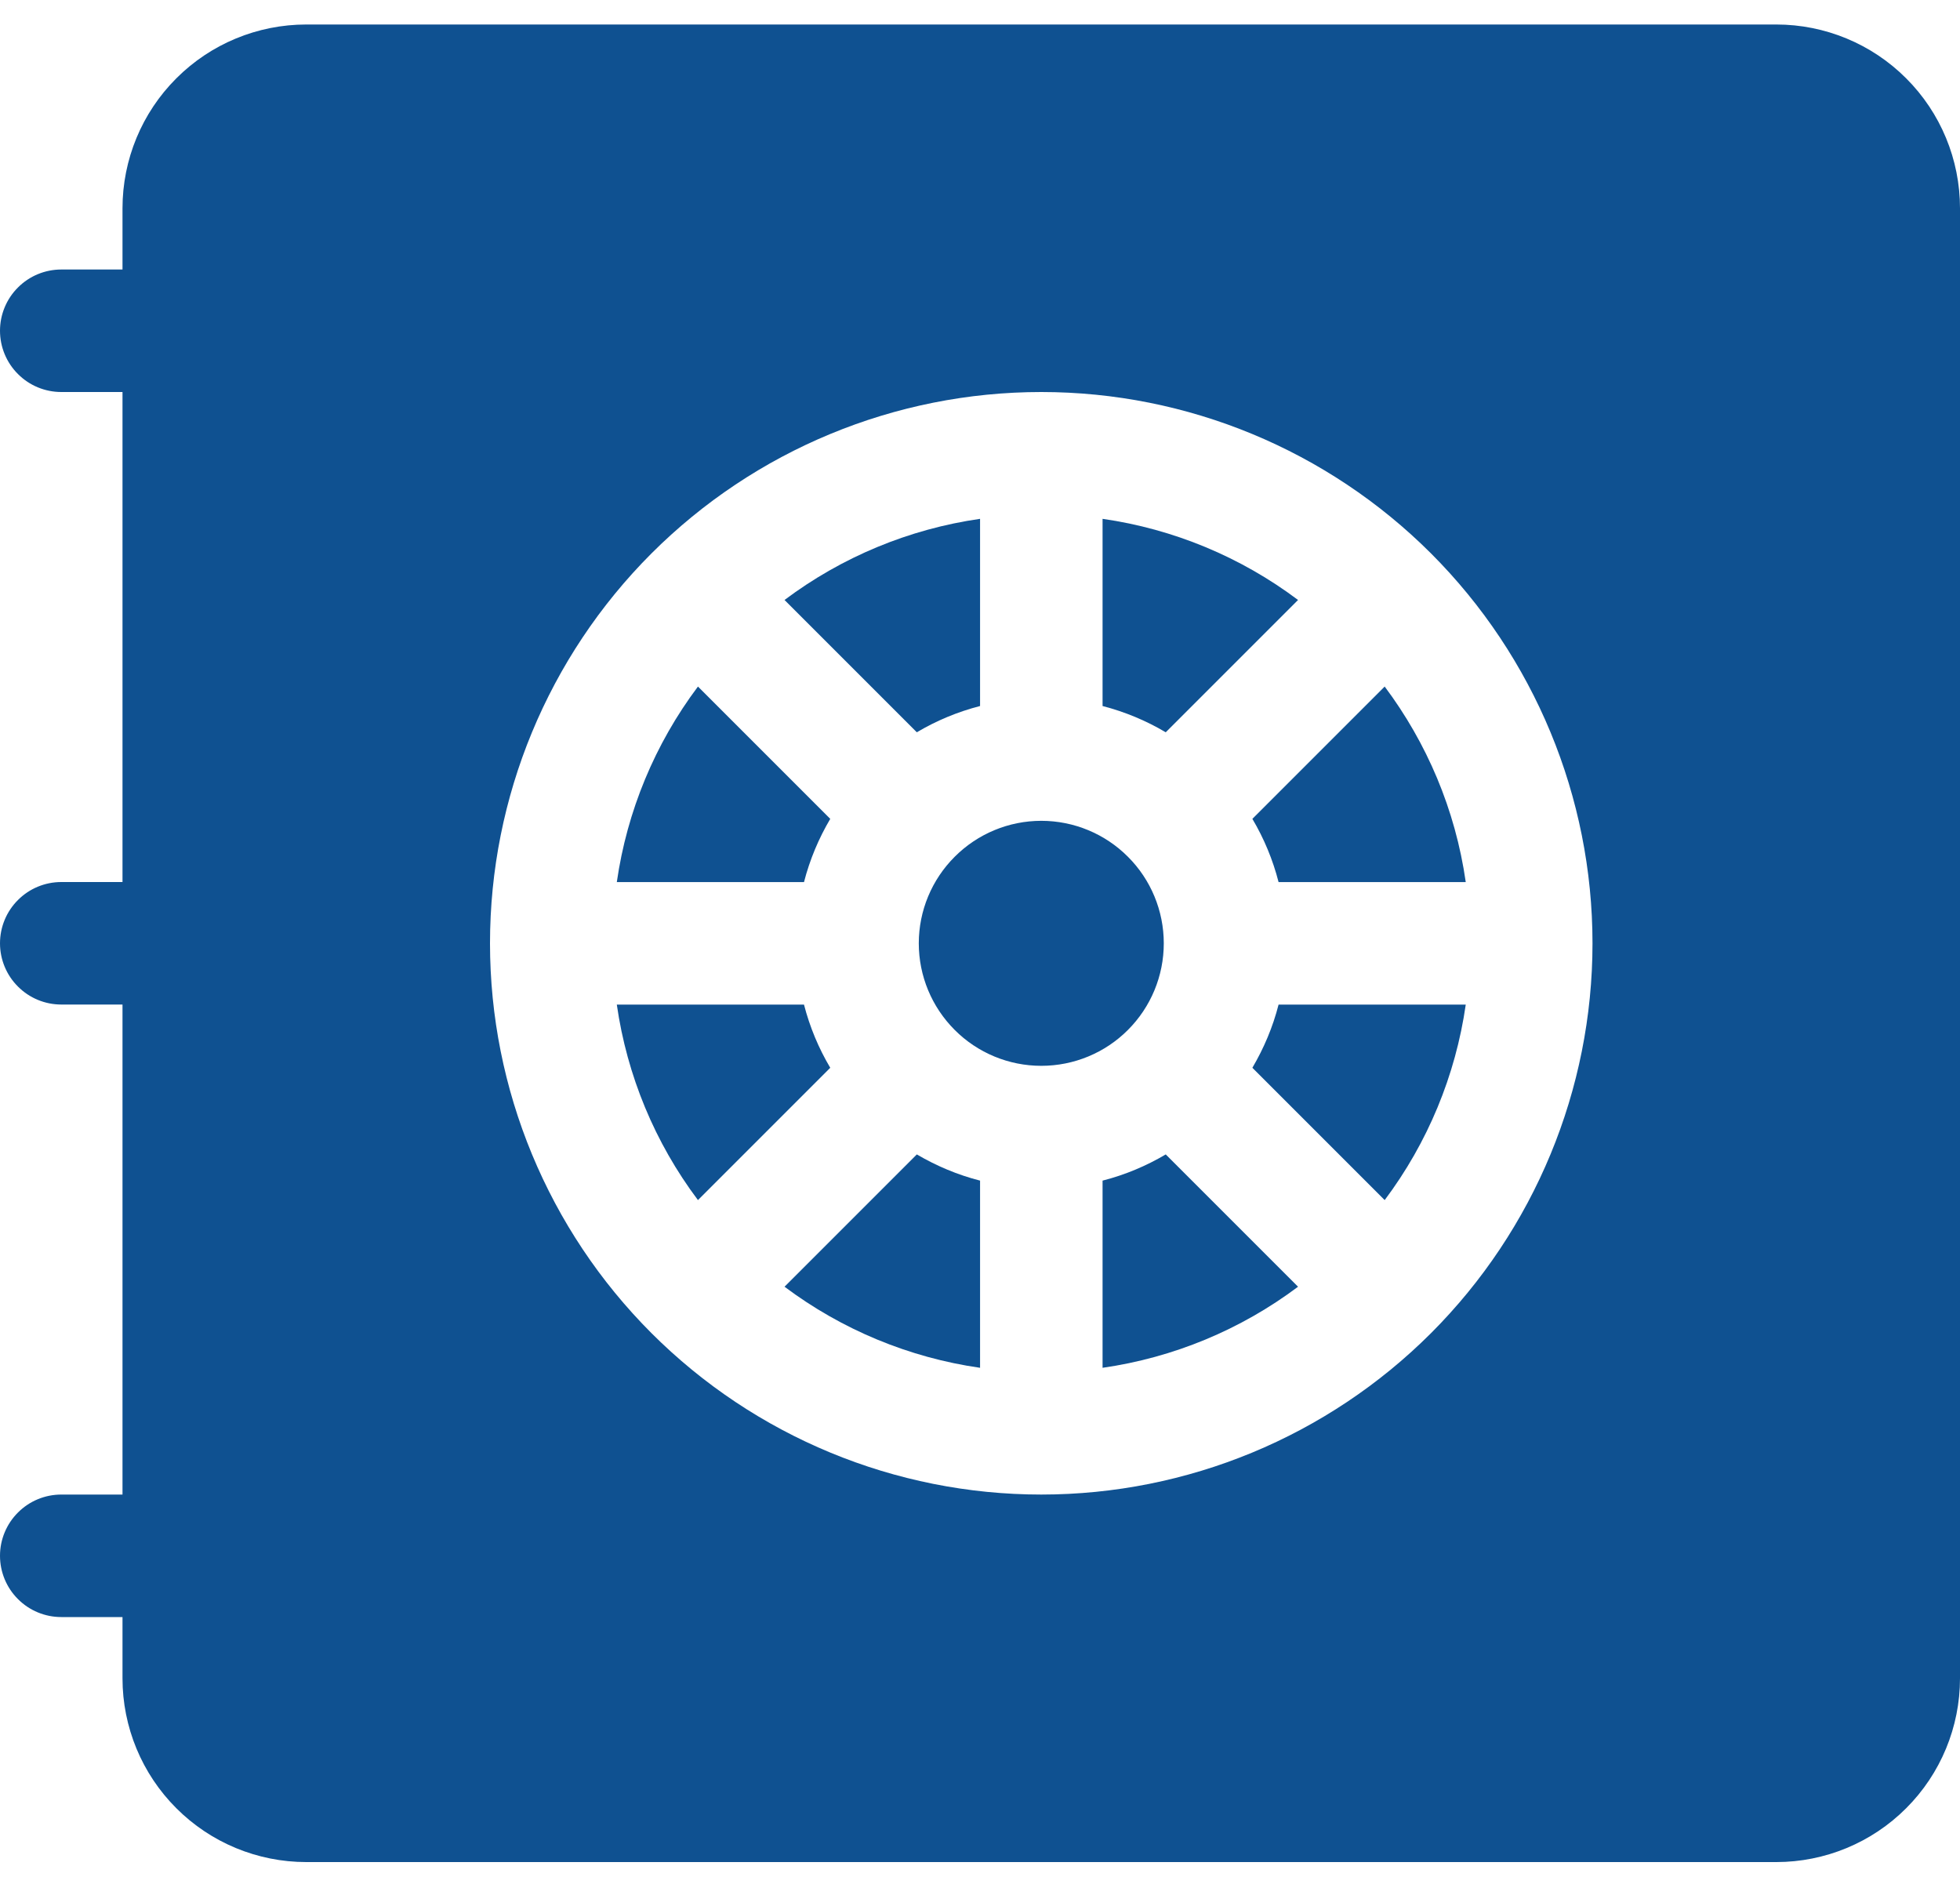 <svg width="30" height="29" viewBox="0 0 30 29" fill="none" xmlns="http://www.w3.org/2000/svg">
<path d="M12.306 13.501H9.441C9.597 12.415 10.024 11.386 10.683 10.508L12.708 12.533C12.531 12.833 12.395 13.156 12.306 13.501ZM14.033 11.208L12.008 9.183C12.886 8.524 13.915 8.097 15.001 7.941V10.806C14.656 10.895 14.331 11.031 14.033 11.208ZM16.876 10.806V7.941C17.962 8.097 18.991 8.524 19.868 9.183L17.843 11.208C17.541 11.029 17.216 10.894 16.876 10.806ZM19.169 12.533L21.194 10.508C21.837 11.367 22.276 12.389 22.435 13.501H19.57C19.483 13.161 19.348 12.835 19.169 12.533ZM19.57 15.376H22.435C22.279 16.462 21.852 17.491 21.194 18.368L19.169 16.343C19.345 16.043 19.482 15.721 19.57 15.376ZM17.843 17.669L19.868 19.694C18.991 20.352 17.962 20.779 16.876 20.935V18.07C17.221 17.982 17.545 17.845 17.843 17.669ZM15.001 18.07V20.935C13.915 20.779 12.886 20.352 12.008 19.694L14.033 17.669C14.333 17.845 14.656 17.982 15.001 18.07ZM12.708 16.343L10.683 18.368C10.024 17.491 9.597 16.462 9.441 15.376H12.306C12.395 15.721 12.531 16.045 12.708 16.343ZM14.063 14.438C14.063 13.941 14.261 13.464 14.613 13.113C14.964 12.761 15.441 12.563 15.938 12.563C16.436 12.563 16.913 12.761 17.264 13.113C17.616 13.464 17.813 13.941 17.813 14.438C17.813 14.936 17.616 15.412 17.264 15.764C16.913 16.116 16.436 16.313 15.938 16.313C15.441 16.313 14.964 16.116 14.613 15.764C14.261 15.412 14.063 14.936 14.063 14.438Z" fill="#0F5191"/>
<path d="M4.688 0.375C3.942 0.375 3.226 0.671 2.699 1.199C2.171 1.726 1.875 2.442 1.875 3.188V4.125H0.938C0.689 4.125 0.45 4.224 0.275 4.4C0.099 4.575 0 4.814 0 5.062C0 5.311 0.099 5.55 0.275 5.725C0.45 5.901 0.689 6 0.938 6H1.875V13.5H0.938C0.689 13.5 0.45 13.599 0.275 13.775C0.099 13.95 0 14.189 0 14.438C0 14.686 0.099 14.925 0.275 15.1C0.45 15.276 0.689 15.375 0.938 15.375H1.875V22.875H0.938C0.689 22.875 0.45 22.974 0.275 23.15C0.099 23.325 0 23.564 0 23.812C0 24.061 0.099 24.3 0.275 24.475C0.45 24.651 0.689 24.75 0.938 24.75H1.875V25.688C1.875 26.433 2.171 27.149 2.699 27.676C3.226 28.204 3.942 28.5 4.688 28.5H27.188C27.933 28.5 28.649 28.204 29.176 27.676C29.704 27.149 30 26.433 30 25.688V3.188C30 2.442 29.704 1.726 29.176 1.199C28.649 0.671 27.933 0.375 27.188 0.375H4.688ZM15.938 6C18.175 6 20.321 6.889 21.904 8.471C23.486 10.054 24.375 12.2 24.375 14.438C24.375 16.675 23.486 18.821 21.904 20.404C20.321 21.986 18.175 22.875 15.938 22.875C13.7 22.875 11.554 21.986 9.971 20.404C8.389 18.821 7.5 16.675 7.5 14.438C7.5 12.2 8.389 10.054 9.971 8.471C11.554 6.889 13.7 6 15.938 6Z" fill="#0F5191"/>
</svg>
